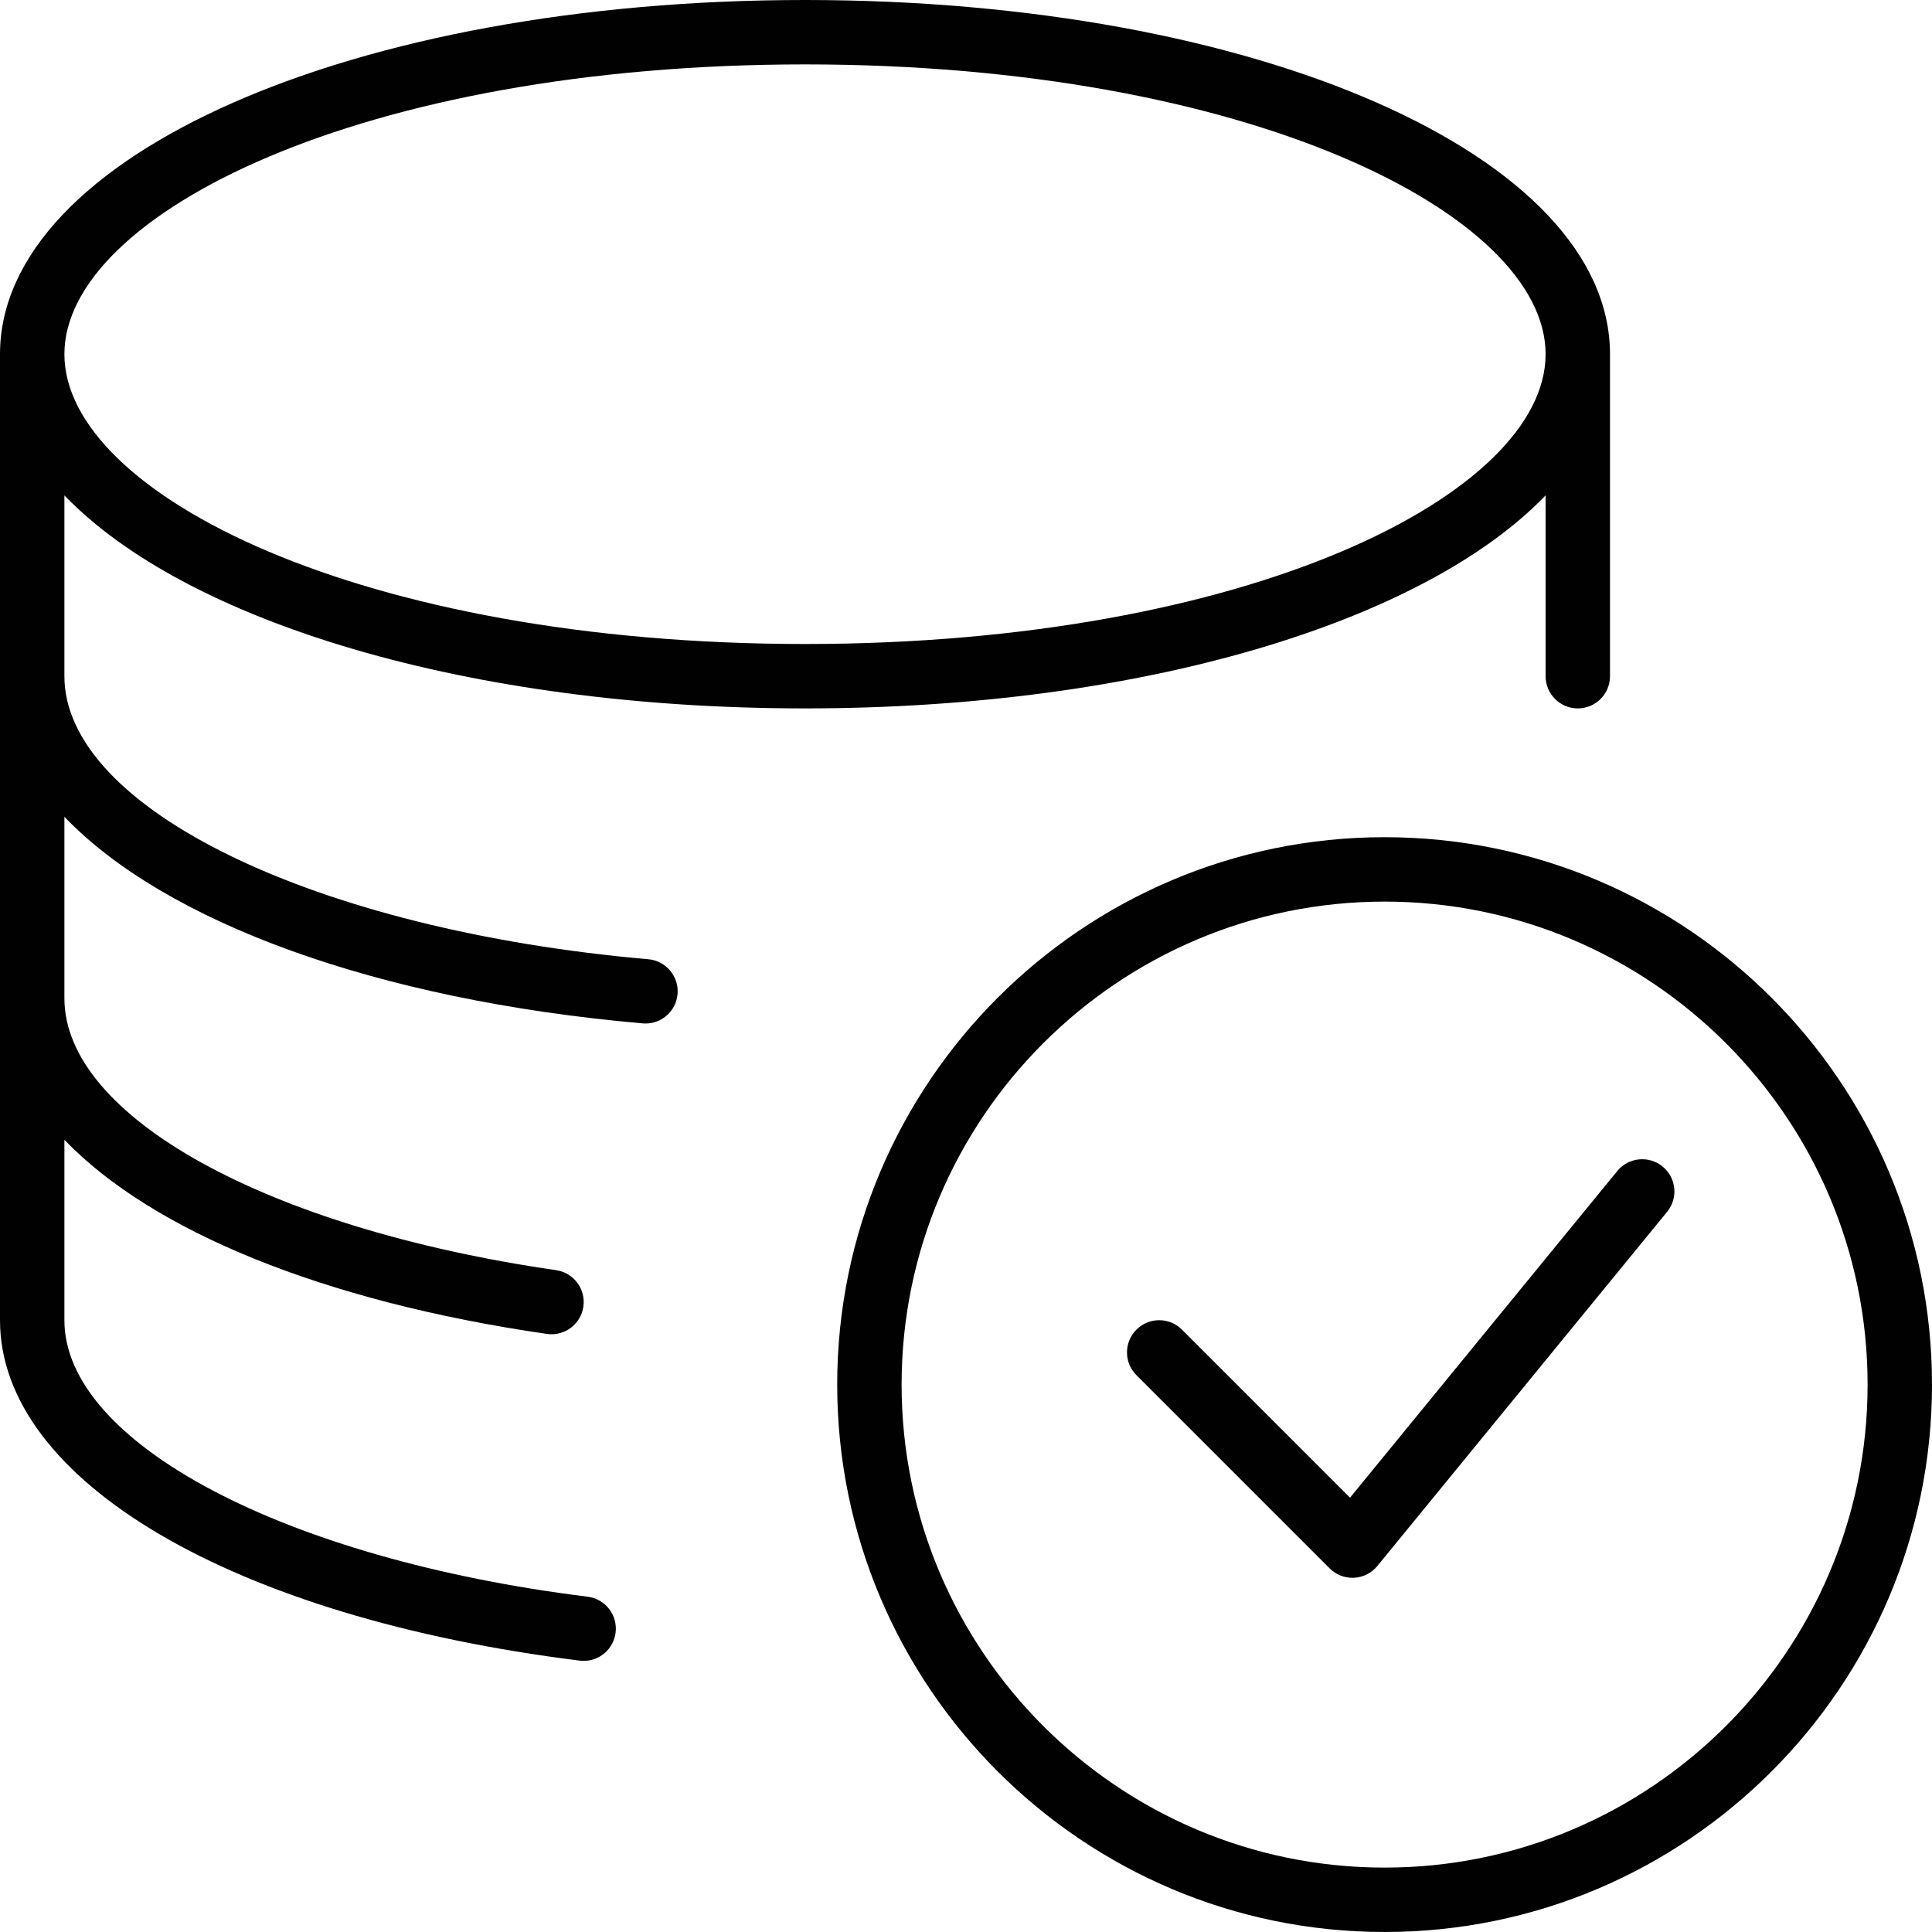 <?xml version="1.0" encoding="utf-8"?>
<!-- Generator: Adobe Illustrator 17.0.0, SVG Export Plug-In . SVG Version: 6.00 Build 0)  -->
<!DOCTYPE svg PUBLIC "-//W3C//DTD SVG 1.1//EN" "http://www.w3.org/Graphics/SVG/1.1/DTD/svg11.dtd">
<svg version="1.1" id="Layer_1" xmlns="http://www.w3.org/2000/svg" xmlns:xlink="http://www.w3.org/1999/xlink" x="0px" y="0px"
	 width="60px" height="60px" viewBox="0 0 60 60" enable-background="new 0 0 60 60" xml:space="preserve">
<g>
	<path fill="#010101" d="M50.226,36.367l-8.3,10.145l-5.219-5.219c-0.391-0.391-1.023-0.391-1.414,0
		c-0.391,0.391-0.391,1.023,0,1.414l6,6C41.481,48.895,41.735,49,42,49c0.017,0,0.033,0,0.05-0.001
		c0.282-0.014,0.545-0.146,0.724-0.365l9-11c0.35-0.428,0.287-1.058-0.141-1.407S50.576,35.94,50.226,36.367z"/>
	<path fill="#010101" d="M43,26c-9.374,0-17,7.626-17,17s7.626,17,17,17s17-7.626,17-17S52.374,26,43,26z M43,58
		c-8.271,0-15-6.729-15-15s6.729-15,15-15s15,6.729,15,15S51.271,58,43,58z"/>
	<path fill="#010101" d="M25,22c10.456,0,19.22-2.689,23-6.615V21c0,0.552,0.448,1,1,1s1-0.448,1-1V11C50,4.832,39.019,0,25,0
		C10.981,0,0,4.832,0,11v30c0,4.985,7.234,9.233,18.002,10.572c0.042,0.005,0.083,0.008,0.125,0.008
		c0.497,0,0.928-0.371,0.991-0.877c0.068-0.548-0.321-1.048-0.869-1.116C8.833,48.417,2,44.805,2,41v-5.603
		c2.704,2.816,8.004,5.018,14.984,6.029c0.048,0.007,0.097,0.01,0.145,0.01c0.489,0,0.916-0.359,0.988-0.857
		c0.079-0.546-0.3-1.054-0.847-1.133C8.279,38.144,2,34.671,2,31v-5.634c3.112,3.249,9.638,5.688,17.959,6.416
		c0.029,0.003,0.059,0.004,0.088,0.004c0.513,0,0.95-0.392,0.995-0.913c0.048-0.55-0.359-1.035-0.909-1.083
		C9.795,28.885,2,25.106,2,21v-5.615C5.78,19.311,14.544,22,25,22z M25,2c13.758,0,23,4.654,23,9c0,4.346-9.242,9-23,9
		S2,15.346,2,11C2,6.654,11.242,2,25,2z"/>
</g>
</svg>

